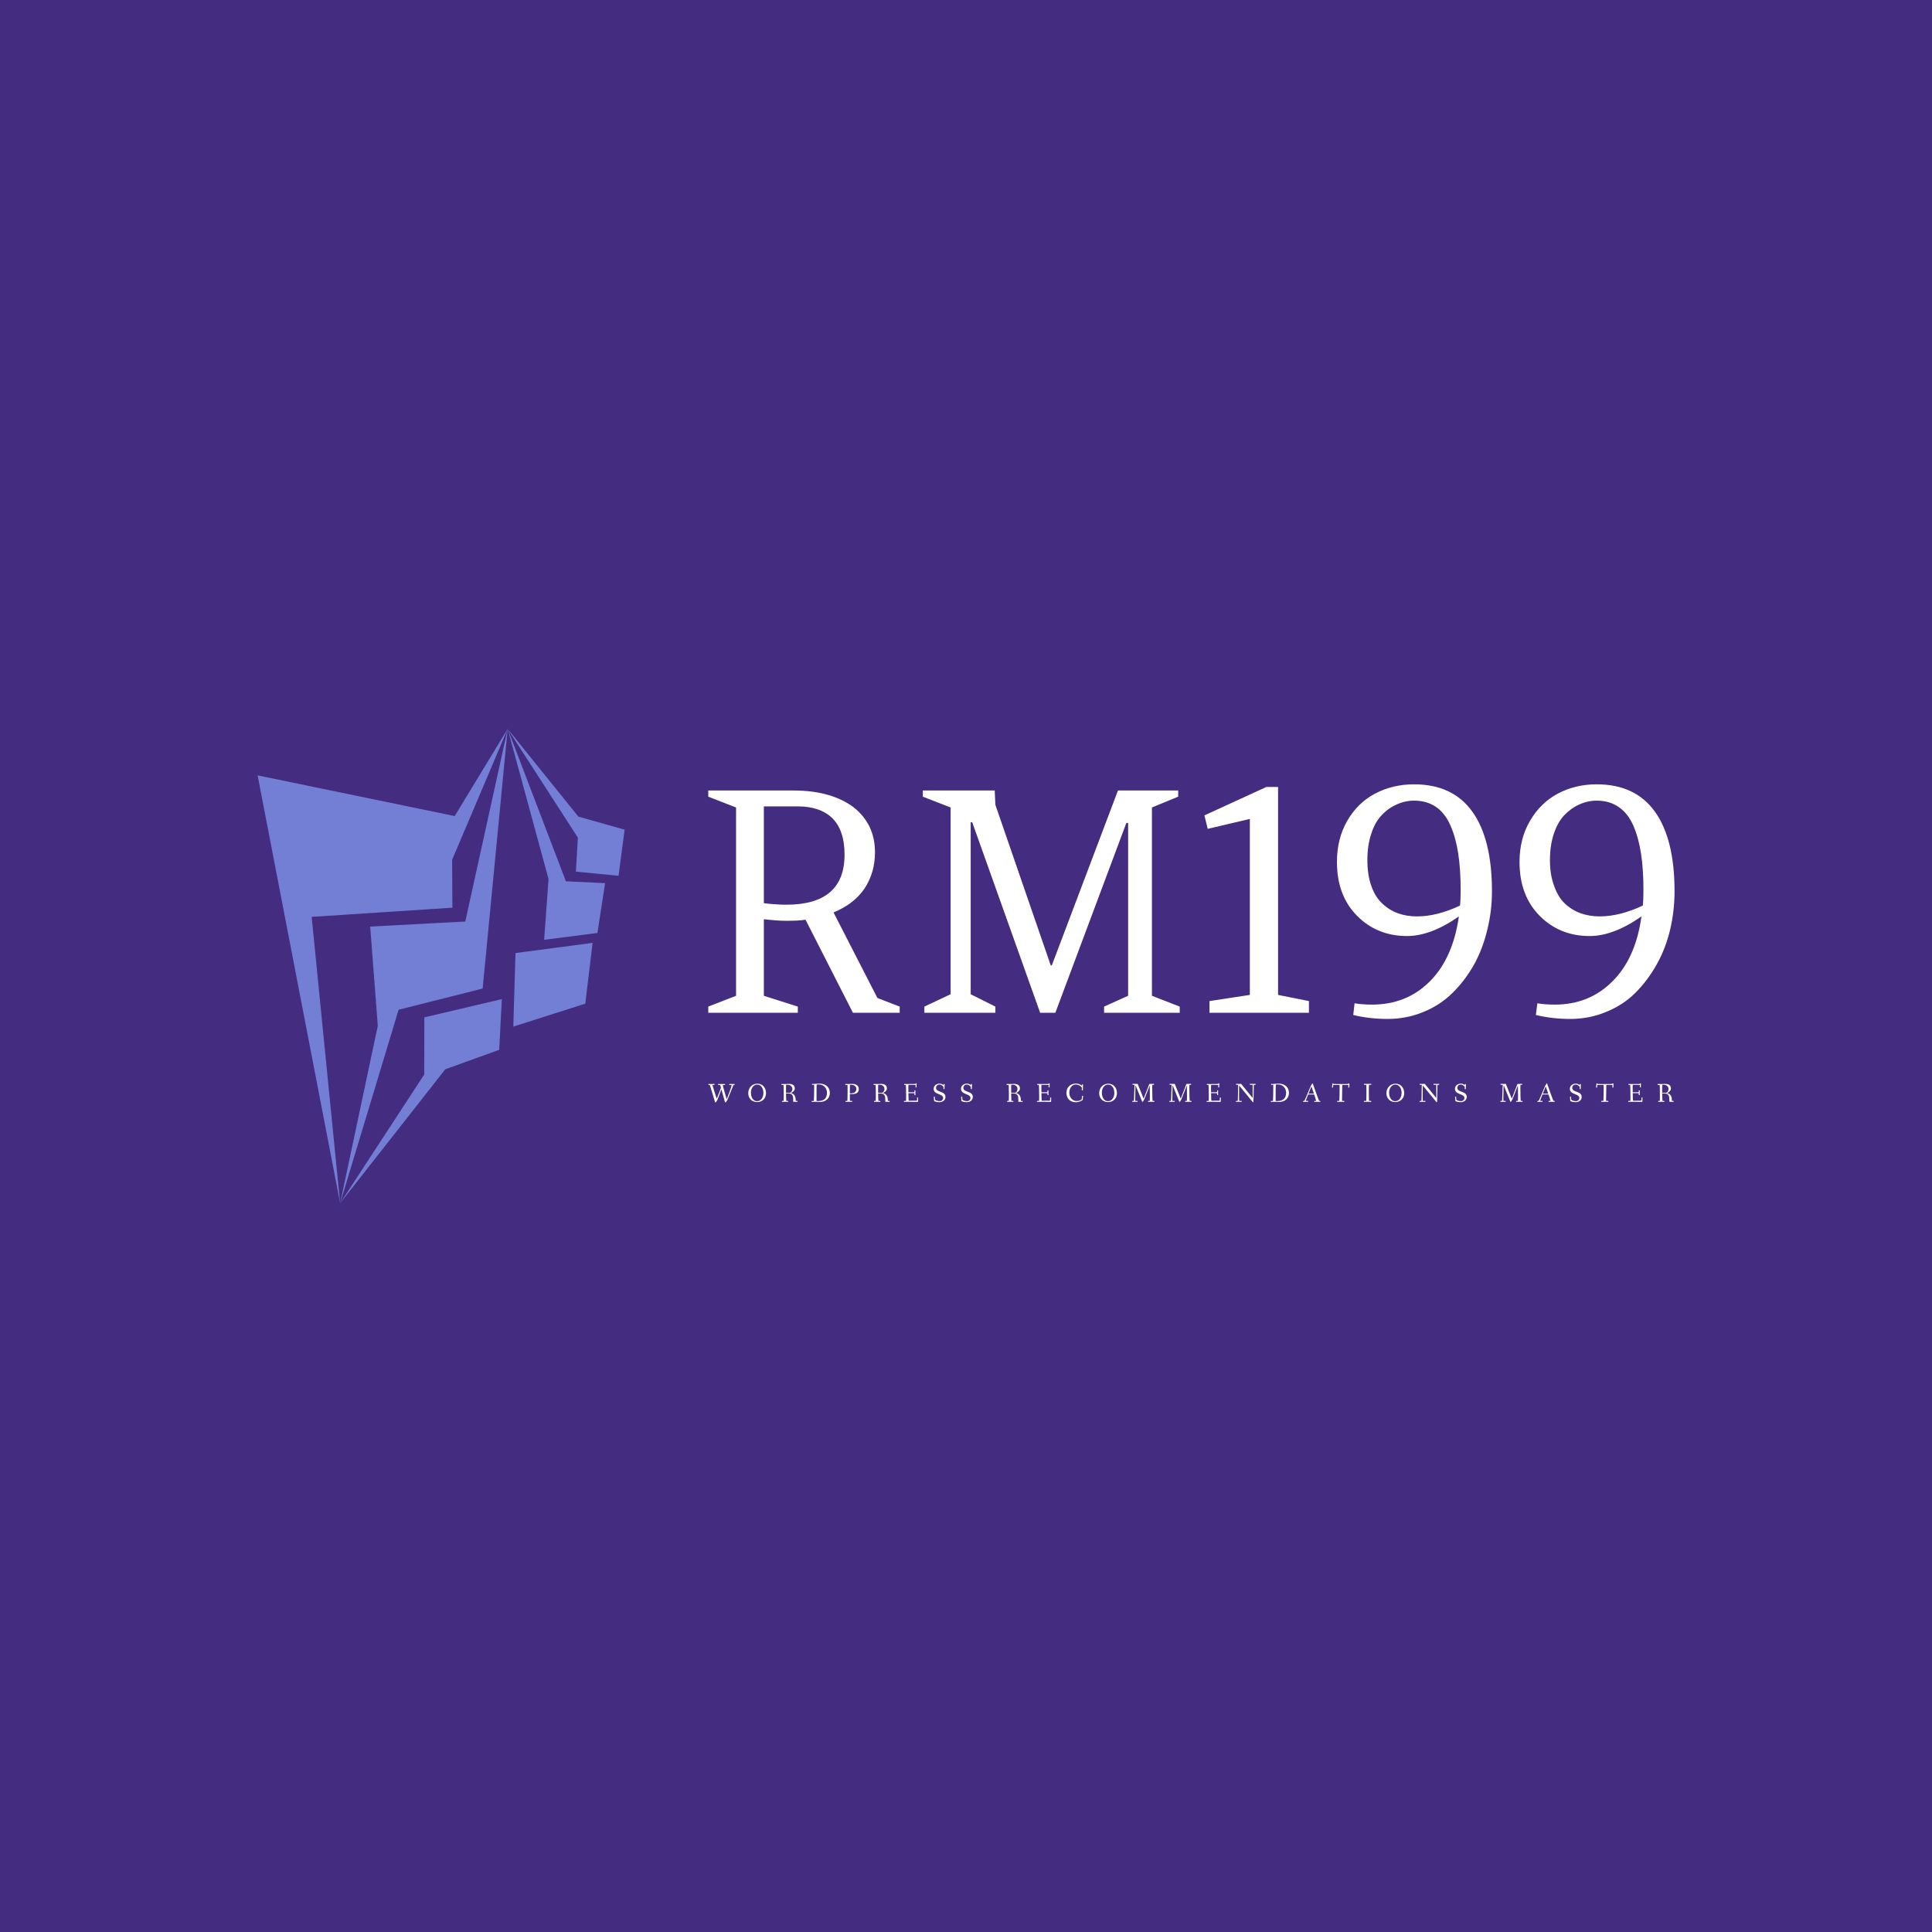 <svg data-v-fde0c5aa="" xmlns="http://www.w3.org/2000/svg" viewBox="0 0 300 300" class="iconLeftSlogan"><!----><defs data-v-fde0c5aa=""><!----></defs><rect data-v-fde0c5aa="" fill="#442D81" x="0" y="0" width="300px" height="300px" class="logo-background-square"></rect><defs data-v-fde0c5aa=""><!----></defs><g data-v-fde0c5aa="" id="e4420b73-6c61-4bda-ac5a-ebc127ebc088" fill="#FFFFFF" transform="matrix(3.424,0,0,3.424,107.345,109.942)"><path d="M9.45 13.82L7.33 13.82L5.18 9.60L5.18 9.60Q4.98 9.63 4.77 9.64L4.77 9.64L4.77 9.64Q4.57 9.65 4.35 9.65L4.35 9.65L4.35 9.65Q4.09 9.65 3.83 9.63L3.83 9.63L3.83 9.63Q3.57 9.61 3.29 9.58L3.29 9.58L3.29 13.05L4.83 13.54L4.83 13.82L0.77 13.82L0.77 13.54L2.03 13.05L2.03 4.51L0.77 4.02L0.77 3.74L4.62 3.74L4.62 3.74Q5.51 3.74 6.20 3.94L6.20 3.94L6.20 3.94Q6.89 4.14 7.37 4.51L7.37 4.51L7.37 4.51Q7.84 4.88 8.09 5.40L8.09 5.40L8.09 5.40Q8.33 5.91 8.33 6.54L8.33 6.54L8.33 6.54Q8.33 7.46 7.86 8.18L7.86 8.18L7.86 8.18Q7.38 8.89 6.45 9.27L6.45 9.27L8.44 13.15L9.45 13.54L9.45 13.82ZM4.82 4.46L4.82 4.46L3.29 4.46L3.29 8.85L3.29 8.85Q3.57 8.89 3.82 8.90L3.82 8.90L3.82 8.90Q4.07 8.92 4.31 8.92L4.31 8.92L4.31 8.92Q6.95 8.92 6.95 6.65L6.95 6.65L6.95 6.65Q6.95 5.55 6.40 5.00L6.40 5.00L6.40 5.00Q5.85 4.46 4.82 4.46ZM16.35 11.67L19.35 3.74L22.08 3.74L22.08 4.02L20.89 4.51L20.89 13.05L22.15 13.54L22.15 13.82L18.72 13.82L18.72 13.54L19.81 13.05L19.81 5.21L19.73 5.21L16.51 13.82L15.82 13.82L12.74 5.18L12.67 5.18L12.67 12.98L13.79 13.54L13.79 13.82L10.57 13.82L10.57 13.54L11.76 12.98L11.76 4.51L10.50 4.02L10.50 3.74L13.76 3.74L13.79 4.39L16.30 11.67L16.35 11.67ZM25.33 5.03L23.42 5.48L23.27 4.87L26.08 3.58L26.61 3.58L26.61 13.01L28.01 13.29L28.01 13.82L23.50 13.82L23.50 13.29L25.33 13.01L25.33 5.03ZM30.87 13.45L30.87 13.45L30.87 13.45Q32.44 13.45 33.49 12.40L33.49 12.40L33.49 12.40Q34.54 11.35 34.81 9.45L34.81 9.45L34.81 9.45Q33.54 10.34 32.46 10.34L32.46 10.34L32.46 10.34Q31.10 10.34 30.19 9.42L30.19 9.42L30.19 9.42Q29.28 8.50 29.28 6.98L29.28 6.98L29.28 6.98Q29.28 5.92 29.75 5.11L29.75 5.11L29.75 5.11Q30.22 4.30 31.01 3.88L31.01 3.88L31.01 3.88Q31.81 3.46 32.78 3.46L32.78 3.46L32.78 3.46Q34.53 3.46 35.42 4.70L35.42 4.70L35.42 4.70Q36.31 5.94 36.31 8.31L36.31 8.31L36.31 8.31Q36.31 9.20 36.10 10.05L36.10 10.05L36.10 10.05Q35.90 10.90 35.50 11.63L35.50 11.63L35.50 11.63Q35.09 12.36 34.53 12.91L34.53 12.91L34.53 12.91Q33.97 13.47 33.21 13.78L33.21 13.78L33.21 13.78Q32.44 14.10 31.58 14.10L31.58 14.10L31.58 14.10Q30.75 14.10 30.02 13.92L30.02 13.92L30.08 13.39L30.08 13.39Q30.42 13.45 30.87 13.45ZM32.78 4.20L32.78 4.20L32.78 4.20Q32.37 4.20 32.00 4.37L32.00 4.37L32.00 4.37Q31.62 4.53 31.32 4.85L31.32 4.85L31.32 4.85Q31.01 5.16 30.84 5.69L30.84 5.69L30.84 5.69Q30.66 6.22 30.66 6.89L30.66 6.89L30.66 6.89Q30.66 7.57 30.84 8.07L30.84 8.07L30.84 8.07Q31.02 8.58 31.34 8.87L31.34 8.87L31.34 8.87Q31.66 9.17 32.05 9.31L32.05 9.31L32.05 9.31Q32.44 9.45 32.92 9.45L32.92 9.45L32.92 9.45Q33.81 9.45 34.86 8.96L34.86 8.96L34.86 8.96Q34.89 8.73 34.89 8.25L34.89 8.25L34.89 8.25Q34.89 7.31 34.78 6.60L34.78 6.60L34.78 6.60Q34.67 5.88 34.43 5.33L34.43 5.33L34.43 5.33Q34.19 4.78 33.78 4.49L33.78 4.49L33.78 4.49Q33.36 4.20 32.78 4.20ZM39.16 13.45L39.16 13.45L39.16 13.45Q40.72 13.45 41.77 12.40L41.77 12.40L41.77 12.40Q42.83 11.35 43.09 9.45L43.09 9.45L43.09 9.45Q41.82 10.34 40.74 10.34L40.74 10.34L40.74 10.34Q39.38 10.34 38.47 9.42L38.47 9.42L38.47 9.42Q37.56 8.50 37.56 6.98L37.56 6.98L37.56 6.98Q37.56 5.92 38.04 5.11L38.04 5.11L38.04 5.11Q38.51 4.30 39.30 3.88L39.30 3.88L39.30 3.88Q40.09 3.46 41.06 3.46L41.06 3.46L41.06 3.46Q42.81 3.46 43.70 4.70L43.70 4.70L43.70 4.70Q44.59 5.94 44.59 8.31L44.59 8.31L44.59 8.31Q44.59 9.20 44.39 10.05L44.39 10.05L44.39 10.05Q44.19 10.90 43.78 11.63L43.78 11.63L43.78 11.63Q43.37 12.36 42.82 12.91L42.82 12.91L42.82 12.91Q42.26 13.47 41.49 13.78L41.49 13.78L41.49 13.78Q40.73 14.10 39.86 14.10L39.86 14.10L39.86 14.10Q39.04 14.10 38.30 13.92L38.30 13.92L38.37 13.39L38.37 13.39Q38.71 13.45 39.16 13.45ZM41.06 4.20L41.06 4.20L41.06 4.20Q40.65 4.20 40.28 4.37L40.28 4.37L40.28 4.37Q39.91 4.53 39.60 4.85L39.60 4.85L39.60 4.85Q39.30 5.16 39.12 5.69L39.12 5.69L39.12 5.69Q38.94 6.22 38.94 6.89L38.94 6.89L38.94 6.89Q38.94 7.57 39.13 8.07L39.13 8.07L39.13 8.07Q39.31 8.58 39.62 8.87L39.62 8.87L39.62 8.87Q39.94 9.17 40.34 9.31L40.34 9.31L40.34 9.31Q40.73 9.45 41.20 9.45L41.20 9.45L41.20 9.45Q42.10 9.45 43.15 8.96L43.15 8.96L43.15 8.96Q43.18 8.73 43.18 8.25L43.18 8.25L43.18 8.25Q43.18 7.31 43.07 6.60L43.07 6.60L43.07 6.60Q42.96 5.88 42.72 5.33L42.72 5.33L42.72 5.33Q42.48 4.78 42.06 4.49L42.06 4.49L42.06 4.49Q41.64 4.20 41.06 4.20Z"></path></g><defs data-v-fde0c5aa=""><!----></defs><g data-v-fde0c5aa="" id="93d0c01c-ba49-40e0-85df-fd5d40533c19" stroke="none" fill="#727FD5" transform="matrix(0.753,0,0,0.753,30.226,112.427)"><g clip-rule="evenodd"><path d="M12.983 10.59l17.018 88.223-5.872-59.049 29.021-1.892-.054-9.883L64.549 1 53.622 18.977z"></path><path d="M59.389 54.548l5.16-53.541-8.74 39.716-19.612 1.045 1.57 20.462-7.766 36.583 12.057-39.899z"></path><path d="M62.8 67.182l.549-10.453-15.979 3.755-.032 11.797-17.337 26.532 21.68-27.616zM65.711 62.394l14.841-4.731 1.509-12.532-15.899 2.095zM72.07 44.502l10.988-1.417 1.581-10.278-8.079-.373L64.549 1l8.43 30.967z"></path><path d="M87.413 31.294l1.256-9.506-9.544-2.694L64.549 1l14.483 22.437-.422 7z"></path></g></g><defs data-v-fde0c5aa=""><!----></defs><g data-v-fde0c5aa="" id="199c560c-50b9-42d3-b764-ff9bb582b962" fill="#FFFFFF" transform="matrix(0.295,0,0,0.295,109.952,167.357)"><path d="M0.10 3.51C0.10 3.75 0.21 3.77 0.38 3.77L0.88 3.77C0.97 3.77 3.11 10.99 3.14 11.07C3.49 12.14 3.60 12.99 3.91 12.99C4.13 12.99 4.23 12.67 4.51 12.26C4.66 12.05 4.76 12.01 4.90 11.66L6.89 6.45C6.96 6.29 6.99 6.20 7.01 6.20C7.04 6.20 7.07 6.29 7.11 6.45C7.71 8.51 8.39 11.03 8.40 11.07C8.75 12.14 8.86 12.99 9.17 12.99C9.39 12.99 9.49 12.67 9.77 12.26C9.93 12.05 10.02 12.01 10.16 11.66L13.26 4.06C13.36 3.81 13.36 3.77 13.72 3.77C13.96 3.77 14.01 3.71 14.01 3.53C14.01 3.32 13.97 3.26 13.78 3.26C13.64 3.26 13.33 3.30 12.82 3.30C12.08 3.30 11.58 3.26 11.38 3.26C11.20 3.26 11.10 3.28 11.10 3.51C11.10 3.75 11.21 3.77 11.38 3.77L12.29 3.77C12.36 3.77 12.38 3.81 12.38 3.95C12.38 4.63 10.78 8.72 10.07 10.63C9.93 10.99 9.86 11.17 9.81 11.17C9.76 11.17 9.70 10.99 9.58 10.60C9.49 10.30 8.57 7.18 8.04 5.22C7.99 5.05 7.78 4.17 7.78 3.85C7.78 3.81 7.78 3.79 7.80 3.77L8.68 3.77C8.86 3.77 8.96 3.75 8.96 3.56C8.96 3.32 8.92 3.26 8.72 3.26C8.40 3.26 7.46 3.30 7.04 3.30C6.62 3.30 5.71 3.26 5.49 3.26C5.31 3.26 5.21 3.28 5.21 3.51C5.21 3.75 5.32 3.77 5.49 3.77L6.29 3.77C6.33 3.77 6.51 4.27 6.66 4.83C6.72 5.05 6.76 5.15 6.76 5.25C6.76 5.31 6.76 5.38 6.72 5.49L4.72 10.60C4.62 10.82 4.59 10.95 4.55 10.95C4.51 10.95 4.48 10.84 4.40 10.60C4.31 10.32 3.30 7.27 2.70 5.22C2.66 5.08 2.34 3.96 2.32 3.85C2.34 3.77 2.38 3.77 2.42 3.77L3.12 3.77C3.35 3.77 3.42 3.75 3.42 3.56C3.42 3.32 3.37 3.26 3.18 3.26C2.86 3.26 2.14 3.30 1.72 3.30C1.30 3.30 0.60 3.26 0.38 3.26C0.20 3.26 0.10 3.28 0.10 3.51ZM21.14 8.15C21.14 11.17 23.48 12.80 25.73 12.80C28.52 12.80 30.49 10.89 30.49 8.06C30.49 5.33 28.74 3.11 25.94 3.11C23.34 3.11 21.14 5.10 21.14 8.15ZM22.54 7.77C22.54 5.64 23.83 3.58 25.80 3.58C28.04 3.58 29.12 5.81 29.12 7.94C29.12 10.08 28.01 12.32 25.75 12.32C23.76 12.32 22.54 10.28 22.54 7.77ZM38.60 3.51C38.60 3.72 38.67 3.79 38.86 3.79L39.68 3.77C39.77 3.77 39.82 6.61 39.82 8.55L39.82 10.42C39.82 11.30 39.80 12.18 39.76 12.18L39.16 12.18C38.93 12.18 38.86 12.19 38.86 12.39C38.86 12.63 38.91 12.68 39.10 12.68C39.23 12.68 40.05 12.64 40.47 12.64C40.89 12.64 41.66 12.68 41.99 12.68C42.15 12.68 42.18 12.61 42.18 12.40C42.18 12.24 42.15 12.18 41.99 12.18L41.17 12.18C41.10 12.18 41.02 9.18 41.02 8.37C41.02 8.30 41.02 8.26 41.13 8.26C41.52 8.26 42.13 8.27 42.42 8.27C44.66 8.32 44.80 10.00 44.80 11.68L44.80 12.49C44.80 12.61 44.86 12.64 44.95 12.64C44.95 12.64 46.40 12.68 46.87 12.68C47.04 12.68 47.10 12.64 47.10 12.53C47.10 12.24 47.04 12.18 46.89 12.18L46.24 12.18C46.14 12.18 46.12 12.14 46.09 11.31C46.00 8.99 44.63 8.34 43.72 8.05C43.58 8.01 43.61 8.01 43.72 7.95C44.31 7.69 45.63 6.94 45.63 5.63C45.63 3.63 43.93 3.21 42.53 3.21C42.21 3.21 40.92 3.29 40.50 3.29C40.08 3.29 39.10 3.26 38.88 3.26C38.70 3.26 38.60 3.28 38.60 3.51ZM41.02 7.80L41.02 4.40C41.02 4.05 41.05 3.68 41.09 3.68C41.30 3.65 41.58 3.65 41.80 3.65C43.11 3.65 44.35 4.47 44.35 5.82C44.35 6.99 43.81 7.57 43.15 7.88C43.11 7.90 43.06 7.90 42.99 7.90C42.52 7.88 41.80 7.88 41.20 7.87C41.03 7.87 41.02 7.85 41.02 7.80ZM54.50 12.46C54.50 12.63 54.52 12.70 54.70 12.70C54.85 12.70 56.08 12.64 56.48 12.64C57.33 12.64 58.21 12.70 59.07 12.70C61.68 12.70 64.08 11.07 64.08 7.91C64.08 4.89 61.74 3.07 58.70 3.07C58.14 3.07 56.88 3.23 55.85 3.23C55.37 3.23 54.91 3.22 54.85 3.22C54.67 3.22 54.66 3.32 54.66 3.49C54.66 3.68 54.73 3.70 54.85 3.70L55.82 3.67C55.85 3.67 55.85 4.20 55.85 4.72C55.85 5.91 55.76 12.21 55.68 12.21L54.78 12.21C54.60 12.21 54.50 12.22 54.50 12.46ZM57.08 11.40C57.08 9.46 57.08 7.52 57.09 5.60C57.09 5.03 57.13 3.61 57.18 3.60C57.47 3.53 58.06 3.51 58.41 3.51C60.97 3.51 62.58 5.75 62.58 7.73C62.58 8.95 62.54 12.25 57.86 12.25C57.60 12.25 57.19 12.25 57.09 12.21C57.08 12.19 57.08 11.79 57.08 11.40ZM72.18 3.51C72.18 3.75 72.23 3.79 72.44 3.79L73.36 3.77C73.42 3.77 73.42 4.47 73.42 5.24L73.42 5.96C73.42 7.70 73.40 12.18 73.29 12.18L72.62 12.18C72.39 12.18 72.32 12.19 72.32 12.39C72.32 12.63 72.34 12.68 72.53 12.68C72.66 12.68 73.64 12.64 74.06 12.64C74.48 12.64 75.35 12.68 75.67 12.68C75.84 12.68 75.87 12.61 75.87 12.40C75.87 12.24 75.84 12.18 75.67 12.18L74.68 12.18C74.63 12.18 74.62 10.60 74.62 9.58L74.62 8.65C74.62 8.57 74.62 8.54 74.72 8.54C75.11 8.54 75.43 8.58 75.94 8.58C77.92 8.58 79.32 7.83 79.32 6.01C79.32 4.09 77.84 3.22 75.92 3.22C75.60 3.22 74.51 3.29 74.09 3.29C73.85 3.29 72.66 3.26 72.44 3.26C72.25 3.26 72.18 3.28 72.18 3.51ZM74.63 8.05L74.63 4.40C74.63 4.05 74.65 3.70 74.69 3.68C74.82 3.67 74.98 3.67 75.12 3.67C76.78 3.67 78.04 4.47 78.04 5.80C78.04 7.57 76.71 8.19 75.12 8.19C74.87 8.19 74.63 8.16 74.63 8.05ZM87.08 3.51C87.08 3.72 87.15 3.79 87.35 3.79L88.16 3.77C88.26 3.77 88.30 6.61 88.30 8.55L88.30 10.42C88.30 11.30 88.28 12.18 88.24 12.18L87.64 12.18C87.42 12.18 87.35 12.19 87.35 12.39C87.35 12.63 87.39 12.68 87.58 12.68C87.71 12.68 88.54 12.64 88.96 12.64C89.38 12.64 90.15 12.68 90.47 12.68C90.64 12.68 90.66 12.61 90.66 12.40C90.66 12.24 90.64 12.18 90.47 12.18L89.66 12.18C89.59 12.18 89.50 9.18 89.50 8.37C89.50 8.30 89.50 8.26 89.61 8.26C90.01 8.26 90.61 8.27 90.90 8.27C93.14 8.32 93.28 10.00 93.28 11.68L93.28 12.49C93.28 12.61 93.34 12.64 93.44 12.64C93.44 12.64 94.88 12.68 95.35 12.68C95.52 12.68 95.58 12.64 95.58 12.53C95.58 12.24 95.52 12.18 95.37 12.18L94.72 12.18C94.63 12.18 94.60 12.14 94.57 11.31C94.49 8.99 93.11 8.34 92.20 8.05C92.06 8.01 92.09 8.01 92.20 7.95C92.79 7.69 94.11 6.94 94.11 5.63C94.11 3.63 92.41 3.21 91.01 3.21C90.69 3.21 89.40 3.29 88.98 3.29C88.56 3.29 87.58 3.26 87.36 3.26C87.18 3.26 87.08 3.28 87.08 3.51ZM89.50 7.80L89.50 4.40C89.50 4.05 89.53 3.68 89.57 3.68C89.78 3.65 90.06 3.65 90.29 3.65C91.59 3.65 92.83 4.47 92.83 5.82C92.83 6.99 92.29 7.57 91.63 7.88C91.59 7.90 91.55 7.90 91.48 7.90C91 7.88 90.29 7.88 89.68 7.87C89.52 7.87 89.50 7.85 89.50 7.80ZM103.05 12.39C103.05 12.63 103.08 12.68 103.28 12.68C103.60 12.68 104.57 12.64 104.99 12.64C105.41 12.64 109.91 12.68 110.24 12.68C110.36 12.68 110.52 12.66 110.52 12.49C110.52 12.07 110.56 11.23 110.56 10.53C110.56 10.39 110.40 10.39 110.28 10.39C110.17 10.39 110.04 10.39 110.04 10.51C110.03 11.06 110.03 11.41 110.00 11.76C109.97 12.01 109.97 12.04 109.87 12.04C109.72 12.04 107.09 12.08 105.59 12.08C105.52 12.08 105.48 10.11 105.43 8.26C105.43 8.06 105.48 8.09 105.62 8.09L107.90 8.09C108.60 8.09 108.63 8.20 108.63 8.30L108.63 9.00C108.63 9.14 108.81 9.14 108.92 9.14C109.02 9.14 109.14 9.13 109.14 9.02C109.14 8.83 109.12 8.33 109.12 7.83C109.12 7.32 109.14 6.83 109.14 6.71C109.14 6.59 109.00 6.58 108.91 6.58C108.79 6.58 108.63 6.59 108.63 6.72L108.63 7.45C108.63 7.62 108.18 7.63 107.90 7.63L105.56 7.63C105.45 7.63 105.43 7.63 105.43 7.45C105.42 6.75 105.41 6.06 105.41 5.46C105.41 5.12 105.41 3.71 105.49 3.71C106.72 3.71 109.23 3.75 109.23 3.81C109.23 3.99 109.19 4.83 109.19 4.89C109.19 5.04 109.26 5.10 109.44 5.10C109.63 5.10 109.70 5.08 109.70 4.94C109.70 3.85 109.76 3.36 109.76 3.09C109.76 2.91 109.68 2.90 109.48 2.90C109.28 2.90 109.28 2.95 109.26 3.11C109.24 3.25 109.31 3.25 108.40 3.25C107.79 3.25 105.64 3.29 104.87 3.29C104.38 3.29 103.45 3.25 103.35 3.25C103.22 3.25 103.17 3.30 103.17 3.49C103.17 3.72 103.24 3.74 103.40 3.74L104.06 3.74C104.12 3.74 104.19 4.79 104.19 5.71C104.19 5.80 104.24 8.27 104.24 9.83L104.24 11.17C104.24 11.84 104.22 12.18 104.19 12.18L103.33 12.18C103.11 12.18 103.05 12.21 103.05 12.39ZM118.73 5.77C118.73 9.07 123.72 8.20 123.72 10.65C123.72 11.59 122.88 12.31 121.90 12.31C121.07 12.31 119.48 11.83 119.45 11.47L119.36 10.15C119.35 9.97 119.28 9.91 119.10 9.91L119.03 9.91C118.82 9.91 118.82 10.00 118.82 10.12C118.82 10.32 118.93 11.66 118.96 12.17C118.97 12.38 120.23 12.85 121.77 12.85C123.34 12.85 124.95 11.87 124.95 10.11C124.95 6.79 119.98 7.87 119.98 5.32C119.98 4.31 120.76 3.56 121.80 3.56C122.82 3.56 123.91 4.58 123.91 4.89C123.91 5.01 123.87 5.73 123.87 5.78C123.87 5.92 123.91 5.99 124.18 5.99C124.42 5.99 124.43 5.94 124.43 5.75C124.43 5.04 124.52 3.68 124.52 3.53C124.52 3.30 124.47 3.29 124.21 3.29C123.98 3.29 123.97 3.32 123.96 3.53C123.96 3.61 123.94 3.78 123.90 3.78C123.84 3.78 123.76 3.74 123.69 3.68C122.89 3.14 122.28 3.08 121.77 3.08C120.25 3.08 118.73 4.17 118.73 5.77ZM133.13 5.77C133.13 9.07 138.11 8.20 138.11 10.65C138.11 11.59 137.27 12.31 136.29 12.31C135.46 12.31 133.87 11.83 133.84 11.47L133.76 10.15C133.74 9.97 133.67 9.91 133.49 9.91L133.42 9.91C133.21 9.91 133.21 10.00 133.21 10.12C133.21 10.32 133.32 11.66 133.35 12.17C133.36 12.38 134.62 12.85 136.16 12.85C137.73 12.85 139.34 11.87 139.34 10.11C139.34 6.79 134.37 7.87 134.37 5.32C134.37 4.31 135.16 3.56 136.19 3.56C137.21 3.56 138.31 4.58 138.31 4.89C138.31 5.01 138.26 5.73 138.26 5.78C138.26 5.92 138.31 5.99 138.57 5.99C138.81 5.99 138.82 5.94 138.82 5.75C138.82 5.04 138.91 3.68 138.91 3.53C138.91 3.30 138.87 3.29 138.60 3.29C138.38 3.29 138.36 3.32 138.35 3.53C138.35 3.61 138.33 3.78 138.29 3.78C138.24 3.78 138.15 3.74 138.08 3.68C137.28 3.14 136.67 3.08 136.16 3.08C134.64 3.08 133.13 4.17 133.13 5.77ZM157.11 3.51C157.11 3.72 157.18 3.79 157.37 3.79L158.19 3.77C158.28 3.77 158.33 6.61 158.33 8.55L158.33 10.42C158.33 11.30 158.31 12.18 158.27 12.18L157.67 12.18C157.44 12.18 157.37 12.19 157.37 12.39C157.37 12.63 157.42 12.68 157.61 12.68C157.74 12.68 158.56 12.64 158.98 12.64C159.40 12.64 160.17 12.68 160.50 12.68C160.66 12.68 160.69 12.61 160.69 12.40C160.69 12.24 160.66 12.18 160.50 12.18L159.68 12.18C159.61 12.18 159.53 9.18 159.53 8.37C159.53 8.30 159.53 8.26 159.64 8.26C160.03 8.26 160.64 8.27 160.93 8.27C163.17 8.32 163.31 10.00 163.31 11.68L163.31 12.49C163.31 12.61 163.37 12.64 163.46 12.64C163.46 12.64 164.91 12.68 165.38 12.68C165.55 12.68 165.61 12.64 165.61 12.53C165.61 12.24 165.55 12.18 165.40 12.18L164.75 12.18C164.65 12.18 164.63 12.14 164.60 11.31C164.51 8.99 163.14 8.34 162.23 8.05C162.09 8.01 162.12 8.01 162.23 7.95C162.82 7.69 164.14 6.94 164.14 5.63C164.14 3.63 162.44 3.21 161.04 3.21C160.72 3.21 159.43 3.29 159.01 3.29C158.59 3.29 157.61 3.26 157.39 3.26C157.21 3.26 157.11 3.28 157.11 3.51ZM159.53 7.80L159.53 4.40C159.53 4.05 159.56 3.68 159.60 3.68C159.81 3.65 160.09 3.65 160.31 3.65C161.62 3.65 162.86 4.47 162.86 5.82C162.86 6.99 162.32 7.57 161.66 7.88C161.62 7.90 161.57 7.90 161.50 7.90C161.03 7.88 160.31 7.88 159.71 7.87C159.54 7.87 159.53 7.85 159.53 7.80ZM173.08 12.39C173.08 12.63 173.11 12.68 173.31 12.68C173.63 12.68 174.59 12.64 175.01 12.64C175.43 12.64 179.94 12.68 180.26 12.68C180.39 12.68 180.54 12.66 180.54 12.49C180.54 12.07 180.59 11.23 180.59 10.53C180.59 10.39 180.43 10.39 180.31 10.39C180.19 10.39 180.07 10.39 180.07 10.51C180.05 11.06 180.05 11.41 180.03 11.76C180.00 12.01 180.00 12.04 179.90 12.04C179.75 12.04 177.11 12.08 175.62 12.08C175.55 12.08 175.50 10.11 175.46 8.26C175.46 8.06 175.50 8.09 175.64 8.09L177.93 8.09C178.63 8.09 178.65 8.20 178.65 8.30L178.65 9.00C178.65 9.14 178.84 9.14 178.95 9.14C179.05 9.14 179.17 9.13 179.17 9.02C179.17 8.83 179.14 8.33 179.14 7.83C179.14 7.32 179.17 6.83 179.17 6.71C179.17 6.59 179.03 6.58 178.93 6.58C178.82 6.58 178.65 6.59 178.65 6.72L178.65 7.45C178.65 7.62 178.21 7.63 177.93 7.63L175.59 7.63C175.48 7.63 175.46 7.63 175.46 7.45C175.45 6.75 175.43 6.06 175.43 5.46C175.43 5.12 175.43 3.71 175.52 3.71C176.75 3.71 179.26 3.75 179.26 3.81C179.26 3.99 179.21 4.83 179.21 4.89C179.21 5.04 179.28 5.10 179.47 5.10C179.66 5.10 179.73 5.08 179.73 4.94C179.73 3.85 179.79 3.36 179.79 3.09C179.79 2.91 179.70 2.90 179.51 2.90C179.31 2.90 179.31 2.95 179.28 3.11C179.27 3.25 179.34 3.25 178.43 3.25C177.81 3.25 175.67 3.29 174.90 3.29C174.41 3.29 173.47 3.25 173.38 3.25C173.25 3.25 173.19 3.30 173.19 3.49C173.19 3.72 173.26 3.74 173.43 3.74L174.09 3.74C174.15 3.74 174.22 4.79 174.22 5.71C174.22 5.80 174.27 8.27 174.27 9.83L174.27 11.17C174.27 11.84 174.24 12.18 174.22 12.18L173.36 12.18C173.14 12.18 173.08 12.21 173.08 12.39ZM188.62 7.91C188.62 11.31 190.99 12.87 193.58 12.87C195.36 12.87 197.13 11.90 197.18 11.59C197.34 10.29 197.40 9.70 197.40 9.66C197.40 9.56 197.36 9.52 197.19 9.51C197.13 9.51 197.08 9.49 197.04 9.49C196.92 9.49 196.87 9.53 196.84 9.70L196.66 11.33C196.64 11.45 195.54 12.24 193.97 12.24C191.84 12.24 190.13 10.29 190.13 7.94C190.13 5.42 191.56 3.54 193.56 3.54C195.41 3.54 196.76 5.01 196.76 5.17C196.76 5.29 196.70 6.40 196.70 6.45C196.70 6.59 196.74 6.64 197.01 6.64C197.20 6.64 197.27 6.62 197.27 6.44C197.27 5.73 197.33 3.92 197.33 3.67C197.33 3.47 197.22 3.44 197.01 3.44C196.78 3.44 196.76 3.50 196.76 3.67L196.76 4.05C196.76 4.16 196.71 4.16 196.59 4.06C196.31 3.86 195.33 3.04 193.66 3.04C190.82 3.04 188.62 4.96 188.62 7.91ZM205.86 8.15C205.86 11.17 208.19 12.80 210.45 12.80C213.23 12.80 215.21 10.89 215.21 8.06C215.21 5.33 213.46 3.11 210.66 3.11C208.05 3.11 205.86 5.10 205.86 8.15ZM207.26 7.77C207.26 5.64 208.54 3.58 210.52 3.58C212.76 3.58 213.84 5.81 213.84 7.94C213.84 10.08 212.73 12.32 210.46 12.32C208.47 12.32 207.26 10.28 207.26 7.77ZM223.24 12.39C223.24 12.63 223.27 12.68 223.47 12.68C223.71 12.68 224.21 12.64 224.63 12.64C225.05 12.64 225.54 12.68 225.86 12.68C226.03 12.68 226.06 12.61 226.06 12.40C226.06 12.24 226.03 12.18 225.86 12.18L224.90 12.18C224.84 12.18 224.83 11.54 224.83 10.79C224.83 8.96 224.87 6.13 224.94 4.28C224.97 3.88 224.99 3.91 225.13 4.27L228.40 12.32C228.49 12.54 228.56 12.74 228.68 12.74C228.77 12.74 228.84 12.63 228.93 12.45C229.26 11.79 229.45 11.75 229.71 11.09L232.30 4.47C232.43 4.16 232.47 4.02 232.48 4.47C232.51 5.66 232.55 8.47 232.55 9.74C232.55 10.99 232.51 12.18 232.46 12.18L231.83 12.18C231.60 12.18 231.53 12.19 231.53 12.39C231.53 12.63 231.56 12.68 231.76 12.68C231.95 12.68 232.65 12.64 233.25 12.64C233.67 12.64 234.43 12.68 234.75 12.68C234.92 12.68 234.95 12.61 234.95 12.40C234.95 12.22 234.89 12.18 234.72 12.18L234.00 12.18C233.88 12.18 233.79 8.44 233.79 6.03L233.79 4.77C233.79 4.17 233.81 3.77 233.86 3.70L234.51 3.70C234.74 3.70 234.78 3.68 234.78 3.49C234.78 3.25 234.77 3.19 234.57 3.19C234.25 3.19 233.56 3.23 233.14 3.23L232.47 3.23C232.25 3.23 232.22 3.29 232.11 3.58L229.36 10.72C229.28 10.95 229.25 11.02 229.14 10.74L226.20 3.40C226.13 3.22 226.07 3.19 225.93 3.19C225.85 3.19 225.36 3.23 225.05 3.23C224.55 3.23 223.69 3.19 223.50 3.19C223.36 3.19 223.36 3.26 223.36 3.47C223.36 3.64 223.36 3.70 223.50 3.70L224.20 3.70C224.46 3.70 224.46 3.72 224.46 3.84C224.46 4.82 224.25 9.94 224.21 10.79C224.17 11.55 224.17 12.18 224.11 12.18L223.54 12.18C223.31 12.18 223.24 12.19 223.24 12.39ZM242.77 12.39C242.77 12.63 242.80 12.68 243.00 12.68C243.24 12.68 243.74 12.64 244.16 12.64C244.58 12.64 245.07 12.68 245.39 12.68C245.56 12.68 245.59 12.61 245.59 12.40C245.59 12.24 245.56 12.18 245.39 12.18L244.43 12.18C244.37 12.18 244.36 11.54 244.36 10.79C244.36 8.96 244.40 6.13 244.47 4.28C244.50 3.88 244.52 3.91 244.66 4.27L247.93 12.32C248.02 12.54 248.09 12.74 248.21 12.74C248.30 12.74 248.37 12.63 248.46 12.45C248.79 11.79 248.98 11.75 249.24 11.09L251.83 4.47C251.96 4.16 252 4.02 252.01 4.47C252.04 5.66 252.08 8.47 252.08 9.74C252.08 10.99 252.04 12.18 251.99 12.18L251.36 12.18C251.13 12.18 251.06 12.19 251.06 12.39C251.06 12.63 251.09 12.68 251.29 12.68C251.48 12.68 252.18 12.64 252.78 12.64C253.20 12.64 253.96 12.68 254.28 12.68C254.45 12.68 254.48 12.61 254.48 12.40C254.48 12.22 254.42 12.18 254.25 12.18L253.53 12.18C253.41 12.18 253.32 8.44 253.32 6.03L253.32 4.77C253.32 4.17 253.34 3.77 253.39 3.70L254.04 3.70C254.27 3.70 254.31 3.68 254.31 3.49C254.31 3.25 254.30 3.19 254.10 3.19C253.78 3.19 253.09 3.23 252.67 3.23L252 3.23C251.78 3.23 251.75 3.29 251.64 3.58L248.89 10.72C248.81 10.95 248.78 11.02 248.67 10.74L245.73 3.40C245.66 3.22 245.60 3.19 245.46 3.19C245.38 3.19 244.89 3.23 244.58 3.23C244.08 3.23 243.22 3.19 243.03 3.19C242.89 3.19 242.89 3.26 242.89 3.47C242.89 3.64 242.89 3.70 243.03 3.70L243.73 3.70C243.99 3.70 243.99 3.72 243.99 3.84C243.99 4.82 243.78 9.94 243.74 10.79C243.70 11.55 243.70 12.18 243.64 12.18L243.07 12.18C242.84 12.18 242.77 12.19 242.77 12.39ZM262.37 12.39C262.37 12.63 262.40 12.68 262.60 12.68C262.92 12.68 263.89 12.64 264.31 12.64C264.73 12.64 269.23 12.68 269.56 12.68C269.68 12.68 269.84 12.66 269.84 12.49C269.84 12.07 269.88 11.23 269.88 10.53C269.88 10.39 269.72 10.39 269.60 10.39C269.49 10.39 269.36 10.39 269.36 10.51C269.35 11.06 269.35 11.41 269.32 11.76C269.29 12.01 269.29 12.04 269.19 12.04C269.04 12.04 266.41 12.08 264.91 12.08C264.84 12.08 264.80 10.11 264.75 8.26C264.75 8.06 264.80 8.09 264.94 8.09L267.22 8.09C267.92 8.09 267.95 8.20 267.95 8.30L267.95 9.00C267.95 9.14 268.13 9.14 268.24 9.14C268.34 9.14 268.46 9.13 268.46 9.02C268.46 8.83 268.44 8.33 268.44 7.83C268.44 7.32 268.46 6.83 268.46 6.71C268.46 6.59 268.32 6.58 268.23 6.58C268.11 6.58 267.95 6.59 267.95 6.72L267.95 7.45C267.95 7.62 267.50 7.63 267.22 7.63L264.88 7.63C264.77 7.63 264.75 7.63 264.75 7.45C264.74 6.75 264.73 6.06 264.73 5.46C264.73 5.12 264.73 3.71 264.81 3.71C266.04 3.71 268.55 3.75 268.55 3.81C268.55 3.99 268.51 4.83 268.51 4.89C268.51 5.04 268.58 5.10 268.76 5.10C268.95 5.10 269.02 5.08 269.02 4.94C269.02 3.85 269.08 3.36 269.08 3.09C269.08 2.91 269.00 2.90 268.80 2.90C268.60 2.90 268.60 2.95 268.58 3.11C268.56 3.25 268.63 3.25 267.72 3.25C267.11 3.25 264.96 3.29 264.19 3.29C263.70 3.29 262.77 3.25 262.67 3.25C262.54 3.25 262.49 3.30 262.49 3.49C262.49 3.72 262.56 3.74 262.72 3.74L263.38 3.74C263.44 3.74 263.51 4.79 263.51 5.71C263.51 5.80 263.56 8.27 263.56 9.83L263.56 11.17C263.56 11.84 263.54 12.18 263.51 12.18L262.65 12.18C262.43 12.18 262.37 12.21 262.37 12.39ZM277.84 12.39C277.84 12.63 277.86 12.68 278.05 12.68C278.24 12.68 278.61 12.64 279.23 12.64C279.86 12.64 280.42 12.68 280.74 12.68C280.91 12.68 280.91 12.61 280.91 12.40C280.91 12.24 280.91 12.18 280.74 12.18L279.54 12.18C279.50 12.18 279.48 11.54 279.48 10.79C279.48 9.46 279.50 7.48 279.50 5.99C279.50 5.25 279.50 4.84 279.51 4.28C279.51 4.02 279.58 4.14 279.71 4.28L286.59 12.66C286.68 12.75 286.76 12.89 286.87 12.89C286.99 12.89 287.06 12.77 287.06 12.54C287.06 12.39 287.22 6.65 287.24 4.48C287.24 4.06 287.27 3.70 287.29 3.70L287.92 3.70C288.15 3.70 288.20 3.68 288.20 3.49C288.20 3.25 288.20 3.19 288.01 3.19C287.81 3.19 287.38 3.23 286.82 3.23C286.20 3.23 285.40 3.19 285.31 3.19C285.14 3.19 285.14 3.26 285.14 3.47C285.14 3.64 285.14 3.70 285.31 3.70L286.61 3.70C286.62 3.70 286.62 4.33 286.62 4.44C286.62 5.85 286.65 8.33 286.65 9.70L286.65 10.29C286.65 10.57 286.64 10.65 286.41 10.37L280.73 3.39C280.62 3.25 280.59 3.19 280.42 3.19C280.34 3.19 279.96 3.23 279.65 3.23C279.36 3.23 278.28 3.19 278.08 3.19C277.91 3.19 277.89 3.26 277.89 3.47C277.89 3.64 277.91 3.70 278.08 3.70L278.99 3.70C278.99 4.17 278.95 8.53 278.88 10.79C278.85 11.69 278.87 12.18 278.75 12.18L278.11 12.18C277.89 12.18 277.84 12.19 277.84 12.39ZM296.17 12.46C296.17 12.63 296.18 12.70 296.37 12.70C296.52 12.70 297.75 12.64 298.14 12.64C299.00 12.64 299.88 12.70 300.73 12.70C303.35 12.70 305.75 11.07 305.75 7.91C305.75 4.89 303.41 3.07 300.37 3.07C299.81 3.07 298.55 3.23 297.51 3.23C297.04 3.23 296.58 3.22 296.52 3.22C296.34 3.22 296.32 3.32 296.32 3.49C296.32 3.68 296.39 3.70 296.52 3.70L297.49 3.67C297.51 3.67 297.51 4.20 297.51 4.72C297.51 5.91 297.43 12.21 297.35 12.21L296.45 12.21C296.27 12.21 296.17 12.22 296.17 12.46ZM298.75 11.40C298.75 9.46 298.75 7.52 298.76 5.60C298.76 5.03 298.80 3.61 298.84 3.60C299.14 3.53 299.73 3.51 300.08 3.51C302.64 3.51 304.25 5.75 304.25 7.73C304.25 8.95 304.21 12.25 299.53 12.25C299.26 12.25 298.86 12.25 298.76 12.21C298.75 12.19 298.75 11.79 298.75 11.40ZM313.15 12.39C313.15 12.63 313.15 12.68 313.35 12.68C313.52 12.68 313.84 12.64 314.41 12.64C315.03 12.64 315.57 12.68 315.73 12.68C315.90 12.68 315.90 12.61 315.90 12.40C315.90 12.24 315.90 12.18 315.73 12.18L314.65 12.18C314.65 12.18 314.64 12.18 314.64 12.17C314.65 11.87 315.42 9.90 315.77 9.02C315.84 8.83 315.85 8.79 316.06 8.79L318.89 8.79C319.03 8.79 319.03 8.81 319.10 9.03C319.37 9.77 320.08 11.89 320.08 12.17C320.08 12.18 320.07 12.18 320.07 12.18L319.30 12.18C319.07 12.18 319.06 12.19 319.06 12.39C319.06 12.63 319.07 12.68 319.24 12.68C319.56 12.68 320.43 12.64 320.85 12.64C321.27 12.64 321.94 12.68 322.15 12.68C322.29 12.68 322.31 12.61 322.31 12.40C322.31 12.24 322.29 12.18 322.15 12.18L321.66 12.18C321.57 12.18 320.54 9.34 319.98 7.78L318.30 3.07C318.29 3.00 318.22 2.94 318.14 2.94C318.01 2.94 317.91 3.16 317.83 3.35C317.67 3.71 317.44 3.84 317.32 4.13L315.84 7.57C315.66 8.01 313.95 12.18 313.82 12.18L313.40 12.18C313.18 12.18 313.15 12.19 313.15 12.39ZM316.05 8.33C316.05 8.30 316.08 8.23 316.12 8.13L317.49 4.77C317.53 4.66 317.56 4.61 317.59 4.61C317.60 4.61 317.62 4.63 317.66 4.77L318.82 8.18C318.85 8.25 318.86 8.29 318.86 8.32C318.86 8.36 318.84 8.37 318.74 8.37L316.23 8.37C316.05 8.37 316.05 8.34 316.05 8.33ZM328.40 5.01C328.40 5.17 328.58 5.17 328.71 5.17C328.86 5.17 328.90 5.15 328.92 4.97L329.03 3.89C329.04 3.81 329.59 3.75 330.34 3.75L332.33 3.75C332.39 3.75 332.42 4.35 332.42 4.97C332.42 6.43 332.36 12.18 332.23 12.18L331.37 12.18C331.14 12.18 331.10 12.19 331.10 12.39C331.10 12.63 331.11 12.68 331.31 12.68C331.63 12.68 332.61 12.64 333.03 12.64C333.45 12.64 334.39 12.68 334.71 12.68C334.88 12.68 334.91 12.61 334.91 12.40C334.91 12.24 334.88 12.18 334.71 12.18L333.72 12.18C333.69 12.18 333.69 11.76 333.69 11.31C333.69 9.56 333.77 5.96 333.77 5.92C333.79 5.18 333.79 3.75 333.89 3.75L335.50 3.75C336.21 3.75 337.04 3.78 337.04 3.85C337.04 3.99 336.99 4.90 336.99 4.97C336.99 5.12 337.06 5.17 337.25 5.17C337.44 5.17 337.51 5.17 337.51 5.03C337.51 3.93 337.57 3.40 337.57 3.14C337.57 2.94 337.48 2.94 337.29 2.94C337.13 2.94 337.08 2.98 337.06 3.16C337.06 3.23 336.42 3.28 335.58 3.28L330.58 3.28C329.92 3.28 329.11 3.28 329.11 3.21L329.11 3.07C329.11 2.94 328.99 2.94 328.89 2.94C328.66 2.94 328.64 3.00 328.62 3.19C328.57 3.89 328.40 4.97 328.40 5.01ZM345.18 12.39C345.18 12.63 345.23 12.68 345.42 12.68C345.74 12.68 346.50 12.64 347.21 12.64C347.87 12.64 348.67 12.68 348.89 12.68C349.06 12.68 349.09 12.61 349.09 12.40C349.09 12.24 349.06 12.18 348.89 12.18L347.93 12.18C347.83 12.18 347.80 9.55 347.80 7.76L347.80 5.87C347.80 5.14 347.83 3.70 347.93 3.70L348.84 3.70C349.06 3.70 349.09 3.68 349.09 3.49C349.09 3.25 349.06 3.19 348.89 3.19C348.57 3.19 347.90 3.23 347.24 3.23C346.43 3.23 345.72 3.19 345.49 3.19C345.31 3.19 345.24 3.21 345.24 3.44C345.24 3.68 345.32 3.70 345.49 3.70L346.42 3.70C346.46 3.70 346.53 4.79 346.53 5.71L346.53 7.08C346.53 8.92 346.51 12.18 346.40 12.18L345.48 12.18C345.25 12.18 345.18 12.19 345.18 12.39ZM357.06 8.15C357.06 11.17 359.39 12.80 361.65 12.80C364.43 12.80 366.41 10.89 366.41 8.06C366.41 5.33 364.66 3.11 361.86 3.11C359.25 3.11 357.06 5.10 357.06 8.15ZM358.46 7.77C358.46 5.64 359.74 3.58 361.72 3.58C363.96 3.58 365.04 5.81 365.04 7.94C365.04 10.08 363.93 12.32 361.66 12.32C359.67 12.32 358.46 10.28 358.46 7.77ZM374.51 12.39C374.51 12.63 374.53 12.68 374.72 12.68C374.91 12.68 375.28 12.64 375.90 12.64C376.53 12.64 377.09 12.68 377.41 12.68C377.58 12.68 377.58 12.61 377.58 12.40C377.58 12.24 377.58 12.18 377.41 12.18L376.21 12.18C376.17 12.18 376.15 11.54 376.15 10.79C376.15 9.46 376.17 7.48 376.17 5.99C376.17 5.25 376.17 4.84 376.18 4.28C376.18 4.02 376.25 4.14 376.38 4.28L383.26 12.66C383.35 12.75 383.43 12.89 383.54 12.89C383.66 12.89 383.73 12.77 383.73 12.54C383.73 12.39 383.89 6.65 383.91 4.48C383.91 4.06 383.94 3.70 383.96 3.70L384.59 3.70C384.82 3.70 384.87 3.68 384.87 3.49C384.87 3.25 384.87 3.19 384.68 3.19C384.48 3.19 384.05 3.23 383.49 3.23C382.87 3.23 382.07 3.19 381.98 3.19C381.81 3.19 381.81 3.26 381.81 3.47C381.81 3.64 381.81 3.70 381.98 3.70L383.28 3.70C383.29 3.70 383.29 4.33 383.29 4.44C383.29 5.85 383.32 8.33 383.32 9.70L383.32 10.29C383.32 10.57 383.31 10.65 383.08 10.37L377.40 3.39C377.29 3.25 377.26 3.19 377.09 3.19C377.01 3.19 376.63 3.23 376.32 3.23C376.03 3.23 374.95 3.19 374.75 3.19C374.58 3.19 374.56 3.26 374.56 3.47C374.56 3.64 374.58 3.70 374.75 3.70L375.66 3.70C375.66 4.17 375.62 8.53 375.55 10.79C375.52 11.69 375.54 12.18 375.42 12.18L374.78 12.18C374.56 12.18 374.51 12.19 374.51 12.39ZM393.12 5.77C393.12 9.07 398.10 8.20 398.10 10.65C398.10 11.59 397.26 12.31 396.28 12.31C395.46 12.31 393.86 11.83 393.83 11.47L393.75 10.15C393.74 9.97 393.67 9.91 393.48 9.91L393.41 9.91C393.20 9.91 393.20 10.00 393.20 10.12C393.20 10.32 393.32 11.66 393.34 12.17C393.36 12.38 394.62 12.85 396.16 12.85C397.73 12.85 399.34 11.87 399.34 10.11C399.34 6.79 394.37 7.87 394.37 5.32C394.37 4.31 395.15 3.56 396.19 3.56C397.21 3.56 398.30 4.58 398.30 4.89C398.30 5.01 398.26 5.73 398.26 5.78C398.26 5.92 398.30 5.99 398.57 5.99C398.80 5.99 398.82 5.94 398.82 5.75C398.82 5.04 398.90 3.68 398.90 3.53C398.90 3.30 398.86 3.29 398.59 3.29C398.37 3.29 398.36 3.32 398.34 3.53C398.34 3.61 398.33 3.78 398.29 3.78C398.23 3.78 398.15 3.74 398.08 3.68C397.28 3.14 396.66 3.08 396.16 3.08C394.63 3.08 393.12 4.17 393.12 5.77ZM417.03 12.39C417.03 12.63 417.06 12.68 417.26 12.68C417.49 12.68 418.00 12.64 418.42 12.64C418.84 12.64 419.33 12.68 419.65 12.68C419.82 12.68 419.85 12.61 419.85 12.40C419.85 12.24 419.82 12.18 419.65 12.18L418.68 12.18C418.63 12.18 418.61 11.54 418.61 10.79C418.61 8.96 418.66 6.13 418.73 4.28C418.75 3.88 418.78 3.91 418.92 4.27L422.18 12.32C422.28 12.54 422.35 12.74 422.46 12.74C422.56 12.74 422.63 12.63 422.72 12.45C423.05 11.79 423.23 11.75 423.50 11.09L426.09 4.47C426.22 4.16 426.26 4.02 426.27 4.47C426.30 5.66 426.34 8.47 426.34 9.74C426.34 10.99 426.30 12.18 426.24 12.18L425.61 12.18C425.39 12.18 425.32 12.19 425.32 12.39C425.32 12.63 425.35 12.68 425.54 12.68C425.74 12.68 426.44 12.64 427.04 12.64C427.46 12.64 428.22 12.68 428.54 12.68C428.71 12.68 428.74 12.61 428.74 12.40C428.74 12.22 428.68 12.18 428.51 12.18L427.78 12.18C427.67 12.18 427.57 8.44 427.57 6.03L427.57 4.77C427.57 4.17 427.60 3.77 427.64 3.70L428.30 3.70C428.53 3.70 428.57 3.68 428.57 3.49C428.57 3.25 428.55 3.19 428.36 3.19C428.04 3.19 427.35 3.23 426.93 3.23L426.26 3.23C426.03 3.23 426.01 3.29 425.89 3.58L423.15 10.72C423.07 10.95 423.04 11.02 422.93 10.74L419.99 3.40C419.92 3.22 419.86 3.19 419.72 3.19C419.64 3.19 419.15 3.23 418.84 3.23C418.33 3.23 417.48 3.19 417.28 3.19C417.14 3.19 417.14 3.26 417.14 3.47C417.14 3.64 417.14 3.70 417.28 3.70L417.98 3.70C418.25 3.70 418.25 3.72 418.25 3.84C418.25 4.82 418.04 9.94 418.00 10.79C417.96 11.55 417.96 12.18 417.90 12.18L417.33 12.18C417.10 12.18 417.03 12.19 417.03 12.39ZM436.49 12.39C436.49 12.63 436.49 12.68 436.69 12.68C436.86 12.68 437.18 12.64 437.75 12.64C438.37 12.64 438.91 12.68 439.07 12.68C439.24 12.68 439.24 12.61 439.24 12.40C439.24 12.24 439.24 12.18 439.07 12.18L437.99 12.18C437.99 12.18 437.98 12.18 437.98 12.17C437.99 11.87 438.76 9.90 439.11 9.02C439.18 8.83 439.19 8.79 439.40 8.79L442.23 8.79C442.37 8.79 442.37 8.81 442.44 9.03C442.71 9.77 443.42 11.89 443.42 12.17C443.42 12.18 443.41 12.18 443.41 12.18L442.64 12.18C442.41 12.18 442.40 12.19 442.40 12.39C442.40 12.63 442.41 12.68 442.58 12.68C442.90 12.68 443.77 12.64 444.19 12.64C444.61 12.64 445.28 12.68 445.49 12.68C445.63 12.68 445.65 12.61 445.65 12.40C445.65 12.24 445.63 12.18 445.49 12.18L445.00 12.18C444.91 12.18 443.88 9.34 443.32 7.78L441.64 3.07C441.63 3.00 441.56 2.94 441.48 2.94C441.35 2.94 441.25 3.16 441.17 3.35C441.01 3.71 440.78 3.84 440.66 4.13L439.18 7.57C439.00 8.01 437.29 12.18 437.16 12.18L436.74 12.18C436.52 12.18 436.49 12.19 436.49 12.39ZM439.39 8.33C439.39 8.30 439.42 8.23 439.46 8.13L440.83 4.77C440.87 4.66 440.90 4.61 440.93 4.61C440.94 4.61 440.96 4.63 441.00 4.77L442.16 8.18C442.19 8.25 442.20 8.29 442.20 8.32C442.20 8.36 442.18 8.37 442.08 8.37L439.57 8.37C439.39 8.37 439.39 8.34 439.39 8.33ZM453.61 5.77C453.61 9.07 458.60 8.20 458.60 10.65C458.60 11.59 457.76 12.31 456.78 12.31C455.95 12.31 454.36 11.83 454.33 11.47L454.24 10.15C454.23 9.97 454.16 9.91 453.98 9.91L453.91 9.91C453.70 9.91 453.70 10.00 453.70 10.12C453.70 10.32 453.81 11.66 453.84 12.17C453.85 12.38 455.11 12.85 456.65 12.85C458.22 12.85 459.83 11.87 459.83 10.11C459.83 6.79 454.86 7.87 454.86 5.32C454.86 4.31 455.64 3.56 456.68 3.56C457.70 3.56 458.79 4.58 458.79 4.89C458.79 5.01 458.75 5.73 458.75 5.78C458.75 5.92 458.79 5.99 459.06 5.99C459.30 5.99 459.31 5.94 459.31 5.75C459.31 5.04 459.40 3.68 459.40 3.53C459.40 3.30 459.35 3.29 459.09 3.29C458.86 3.29 458.85 3.32 458.84 3.53C458.84 3.61 458.82 3.78 458.78 3.78C458.72 3.78 458.64 3.74 458.57 3.68C457.77 3.14 457.16 3.08 456.65 3.08C455.13 3.08 453.61 4.17 453.61 5.77ZM467.39 5.01C467.39 5.17 467.57 5.17 467.70 5.17C467.85 5.17 467.89 5.15 467.91 4.97L468.02 3.89C468.03 3.81 468.58 3.75 469.34 3.75L471.32 3.75C471.38 3.75 471.41 4.35 471.41 4.97C471.41 6.43 471.35 12.18 471.23 12.18L470.36 12.18C470.13 12.18 470.09 12.19 470.09 12.39C470.09 12.63 470.11 12.68 470.30 12.68C470.62 12.68 471.60 12.64 472.02 12.64C472.44 12.64 473.38 12.68 473.70 12.68C473.87 12.68 473.90 12.61 473.90 12.40C473.90 12.24 473.87 12.18 473.70 12.18L472.71 12.18C472.68 12.18 472.68 11.76 472.68 11.31C472.68 9.56 472.77 5.96 472.77 5.92C472.78 5.18 472.78 3.75 472.88 3.75L474.49 3.75C475.20 3.75 476.03 3.78 476.03 3.85C476.03 3.99 475.99 4.90 475.99 4.97C475.99 5.12 476.06 5.17 476.24 5.17C476.43 5.17 476.50 5.17 476.50 5.03C476.50 3.93 476.56 3.40 476.56 3.14C476.56 2.94 476.48 2.94 476.28 2.94C476.13 2.94 476.07 2.98 476.06 3.16C476.06 3.23 475.41 3.28 474.57 3.28L469.57 3.28C468.92 3.28 468.10 3.28 468.10 3.21L468.10 3.07C468.10 2.94 467.98 2.94 467.88 2.94C467.66 2.94 467.63 3.00 467.61 3.19C467.56 3.89 467.39 4.97 467.39 5.01ZM484.32 12.39C484.32 12.63 484.34 12.68 484.54 12.68C484.86 12.68 485.83 12.64 486.25 12.64C486.67 12.64 491.18 12.68 491.50 12.68C491.62 12.68 491.78 12.66 491.78 12.49C491.78 12.07 491.82 11.23 491.82 10.53C491.82 10.39 491.67 10.39 491.54 10.39C491.43 10.39 491.30 10.39 491.30 10.51C491.29 11.06 491.29 11.41 491.26 11.76C491.23 12.01 491.23 12.04 491.13 12.04C490.98 12.04 488.35 12.08 486.85 12.08C486.78 12.08 486.74 10.11 486.70 8.26C486.70 8.06 486.74 8.09 486.88 8.09L489.16 8.09C489.86 8.09 489.89 8.20 489.89 8.30L489.89 9.00C489.89 9.14 490.07 9.14 490.18 9.14C490.28 9.14 490.41 9.13 490.41 9.02C490.41 8.83 490.38 8.33 490.38 7.83C490.38 7.32 490.41 6.83 490.41 6.71C490.41 6.59 490.27 6.58 490.17 6.58C490.06 6.58 489.89 6.59 489.89 6.72L489.89 7.45C489.89 7.62 489.44 7.63 489.16 7.63L486.82 7.63C486.71 7.63 486.70 7.63 486.70 7.45C486.68 6.75 486.67 6.06 486.67 5.46C486.67 5.12 486.67 3.71 486.75 3.71C487.98 3.71 490.49 3.75 490.49 3.81C490.49 3.99 490.45 4.83 490.45 4.89C490.45 5.04 490.52 5.10 490.70 5.10C490.90 5.10 490.97 5.08 490.97 4.94C490.97 3.85 491.02 3.36 491.02 3.09C491.02 2.91 490.94 2.90 490.74 2.90C490.55 2.90 490.55 2.95 490.52 3.11C490.50 3.25 490.57 3.25 489.66 3.25C489.05 3.25 486.91 3.29 486.14 3.29C485.65 3.29 484.71 3.25 484.61 3.25C484.48 3.25 484.43 3.30 484.43 3.49C484.43 3.72 484.50 3.74 484.67 3.74L485.32 3.74C485.38 3.74 485.45 4.79 485.45 5.71C485.45 5.80 485.51 8.27 485.51 9.83L485.51 11.17C485.51 11.84 485.48 12.18 485.45 12.18L484.60 12.18C484.37 12.18 484.32 12.21 484.32 12.39ZM499.79 3.51C499.79 3.72 499.86 3.79 500.05 3.79L500.86 3.77C500.96 3.77 501.00 6.61 501.00 8.55L501.00 10.42C501.00 11.30 500.99 12.18 500.95 12.18L500.35 12.18C500.12 12.18 500.05 12.19 500.05 12.39C500.05 12.63 500.09 12.68 500.29 12.68C500.42 12.68 501.24 12.64 501.66 12.64C502.08 12.64 502.85 12.68 503.17 12.68C503.34 12.68 503.37 12.61 503.37 12.40C503.37 12.24 503.34 12.18 503.17 12.18L502.36 12.18C502.29 12.18 502.21 9.18 502.21 8.37C502.21 8.30 502.21 8.26 502.32 8.26C502.71 8.26 503.31 8.27 503.61 8.27C505.85 8.32 505.99 10.00 505.99 11.68L505.99 12.49C505.99 12.61 506.04 12.64 506.14 12.64C506.14 12.64 507.58 12.68 508.06 12.68C508.23 12.68 508.28 12.64 508.28 12.53C508.28 12.24 508.23 12.18 508.07 12.18L507.43 12.18C507.33 12.18 507.30 12.14 507.28 11.31C507.19 8.99 505.82 8.34 504.91 8.05C504.77 8.01 504.80 8.01 504.91 7.95C505.50 7.69 506.81 6.94 506.81 5.63C506.81 3.63 505.12 3.21 503.72 3.21C503.40 3.21 502.11 3.29 501.69 3.29C501.27 3.29 500.29 3.26 500.07 3.26C499.88 3.26 499.79 3.28 499.79 3.51ZM502.21 7.80L502.21 4.40C502.21 4.05 502.24 3.68 502.28 3.68C502.49 3.65 502.77 3.65 502.99 3.65C504.29 3.65 505.54 4.47 505.54 5.82C505.54 6.99 504.99 7.57 504.34 7.88C504.29 7.90 504.25 7.90 504.18 7.90C503.71 7.88 502.99 7.88 502.39 7.87C502.22 7.87 502.21 7.85 502.21 7.80Z"></path></g></svg>